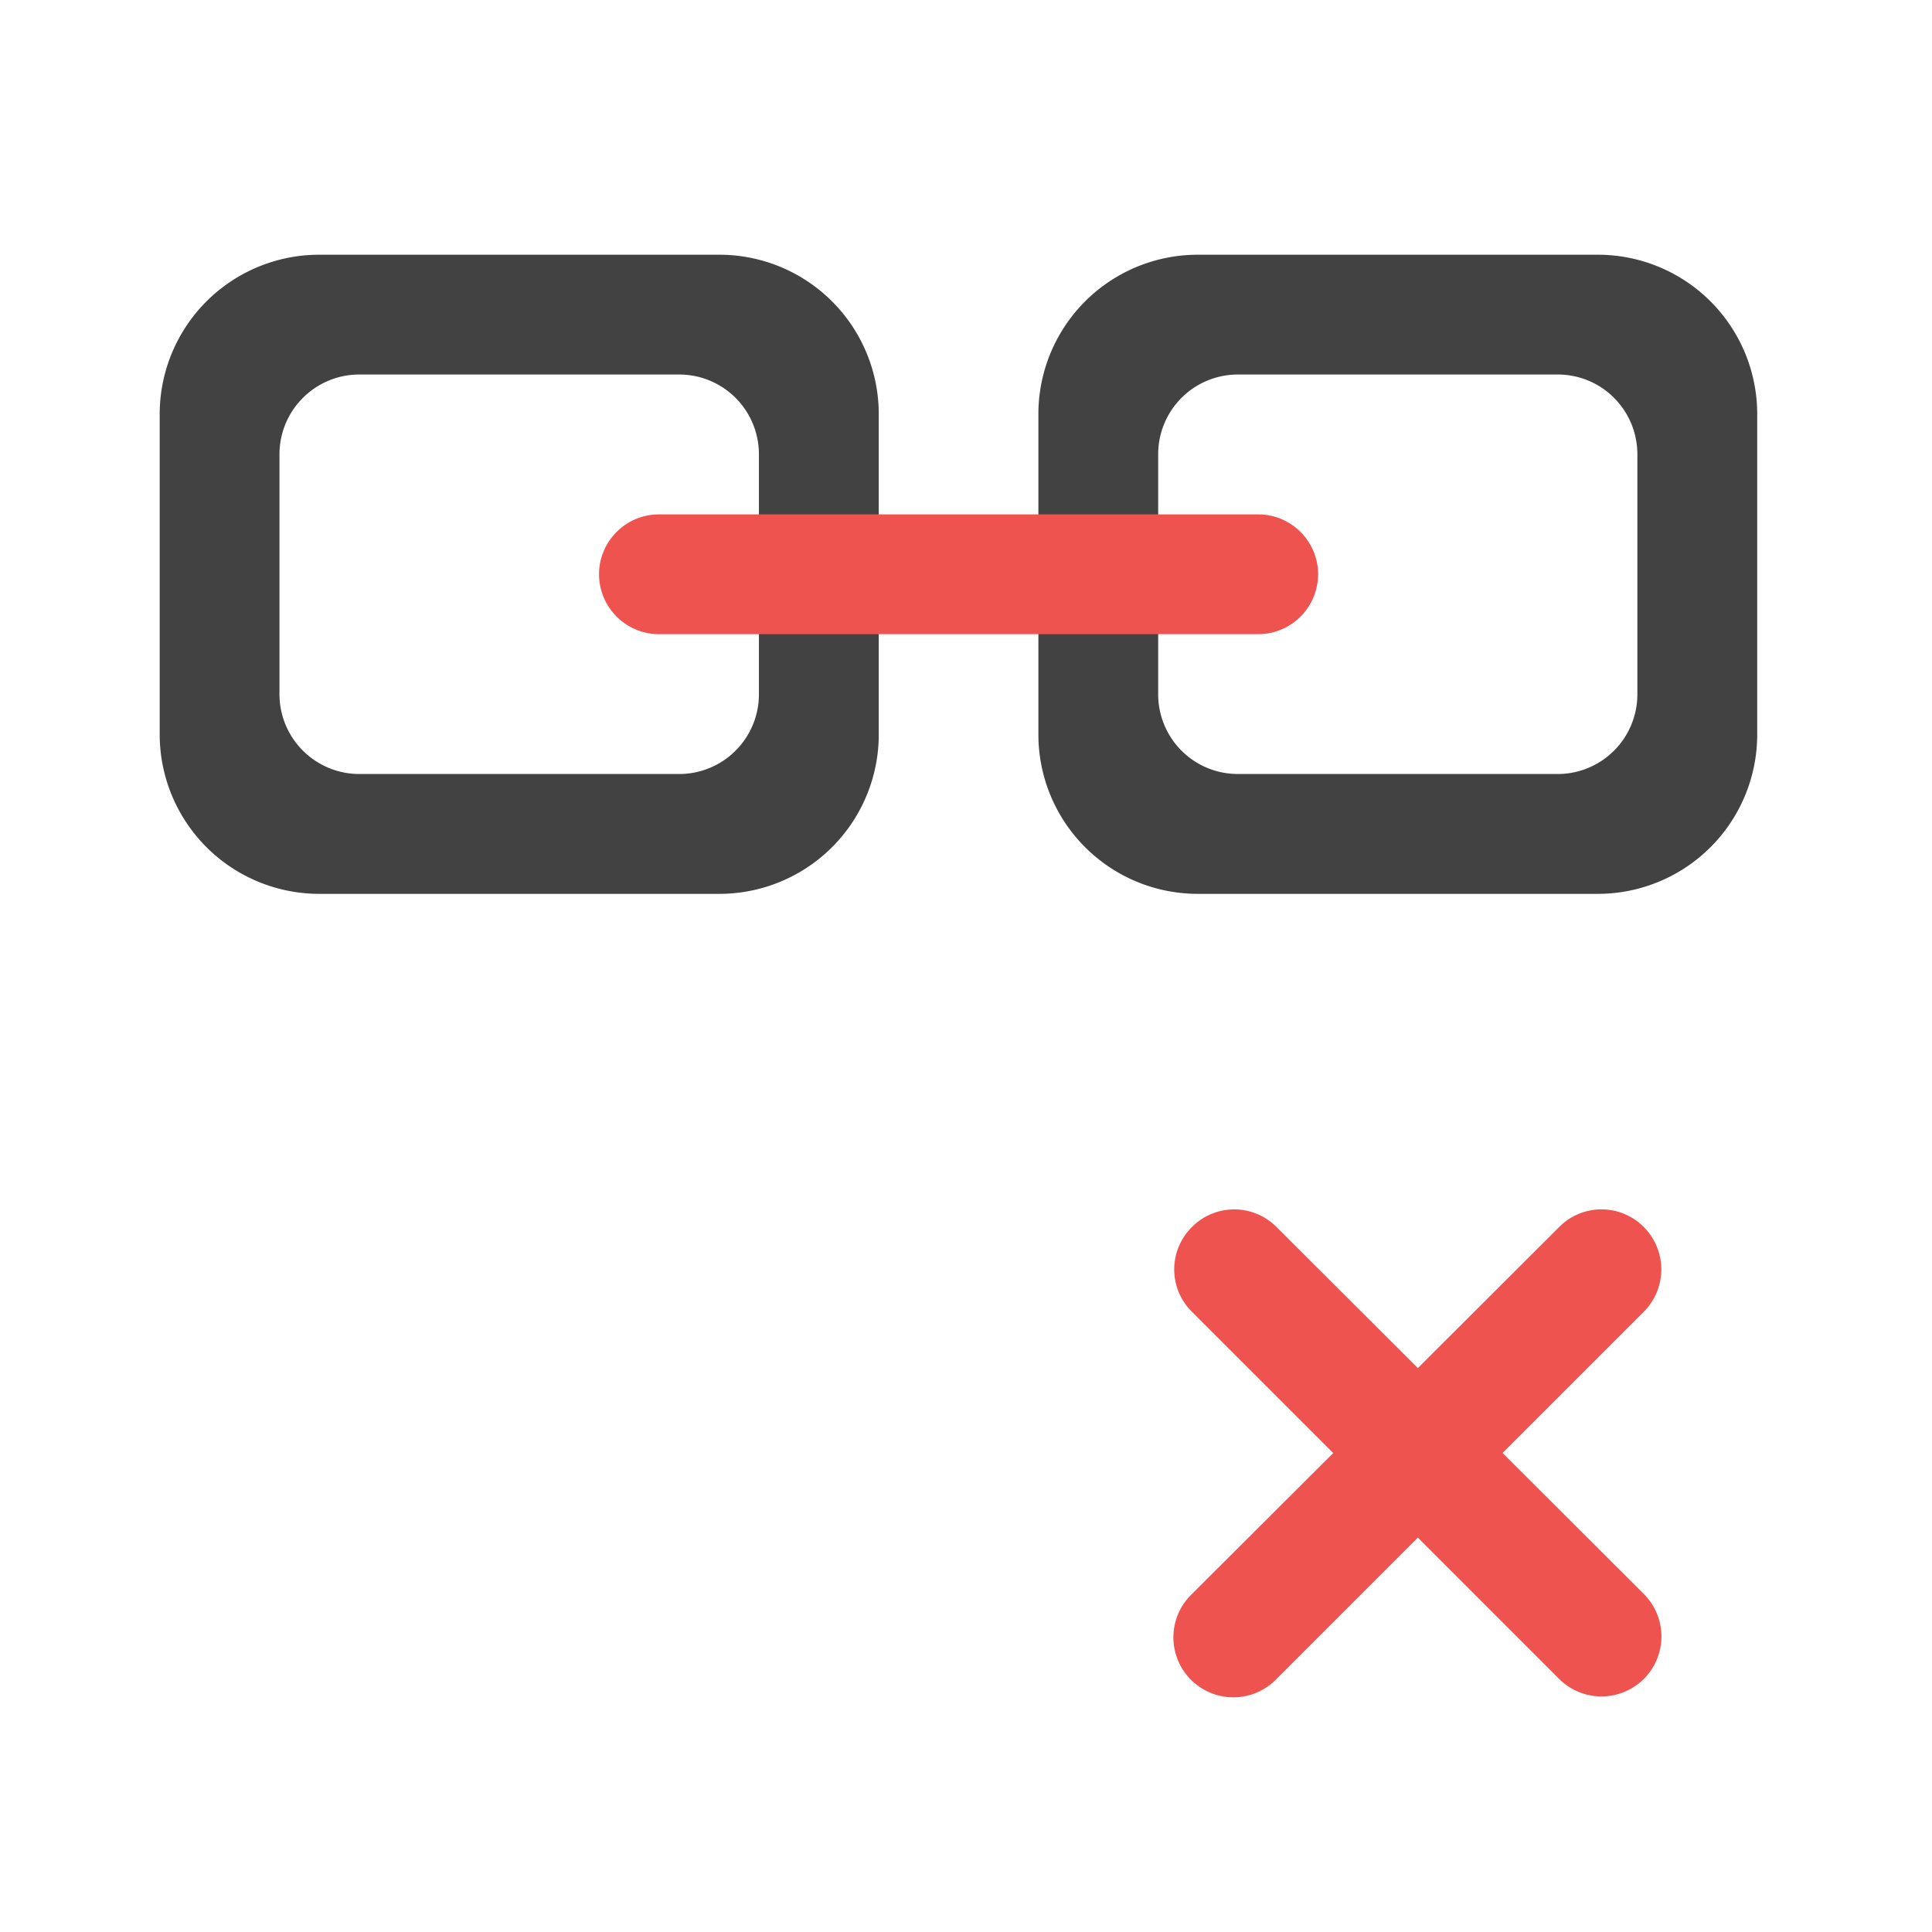 <svg xmlns="http://www.w3.org/2000/svg" width="32pt" height="32pt" viewBox="0 0 32 32"><path d="M5.293 4.219a2.642 2.642 0 0 0-2.648 2.644v5.293a2.643 2.643 0 0 0 2.648 2.649h6.613a2.64 2.64 0 0 0 2.649-2.649V6.863a2.64 2.64 0 0 0-2.649-2.644zm.66 1.984h5.293c.734 0 1.324.59 1.324 1.324v3.97a1.32 1.32 0 0 1-1.324 1.323H5.953c-.73 0-1.324-.59-1.324-1.324V7.527c0-.734.594-1.324 1.324-1.324zm0 0M19.844 4.219a2.64 2.64 0 0 0-2.645 2.648v5.29a2.64 2.64 0 0 0 2.645 2.648h6.617a2.64 2.64 0 0 0 2.644-2.649V6.867a2.64 2.64 0 0 0-2.644-2.648zm.664 1.984H25.8c.73 0 1.32.59 1.32 1.324v3.97a1.32 1.32 0 0 1-1.32 1.323h-5.293a1.32 1.32 0 0 1-1.324-1.324V7.527c0-.734.59-1.324 1.324-1.324zm0 0" fill="#424242"/><path d="M10.914 8.52h9.926c.547 0 .992.445.992.992a.994.994 0 0 1-.992.992h-9.926a.994.994 0 0 1-.992-.992c0-.547.445-.992.992-.992zm0 0M27.227 20.324a.986.986 0 0 0-1.403 0l-2.34 2.336-2.34-2.336a.986.986 0 0 0-1.402 0 .986.986 0 0 0 0 1.403l2.34 2.34-2.34 2.335a.993.993 0 1 0 1.402 1.406l2.34-2.34 2.34 2.34a.993.993 0 1 0 1.403-1.406l-2.34-2.336 2.34-2.34a.993.993 0 0 0 0-1.402zm0 0" fill="#ef5350"/></svg>